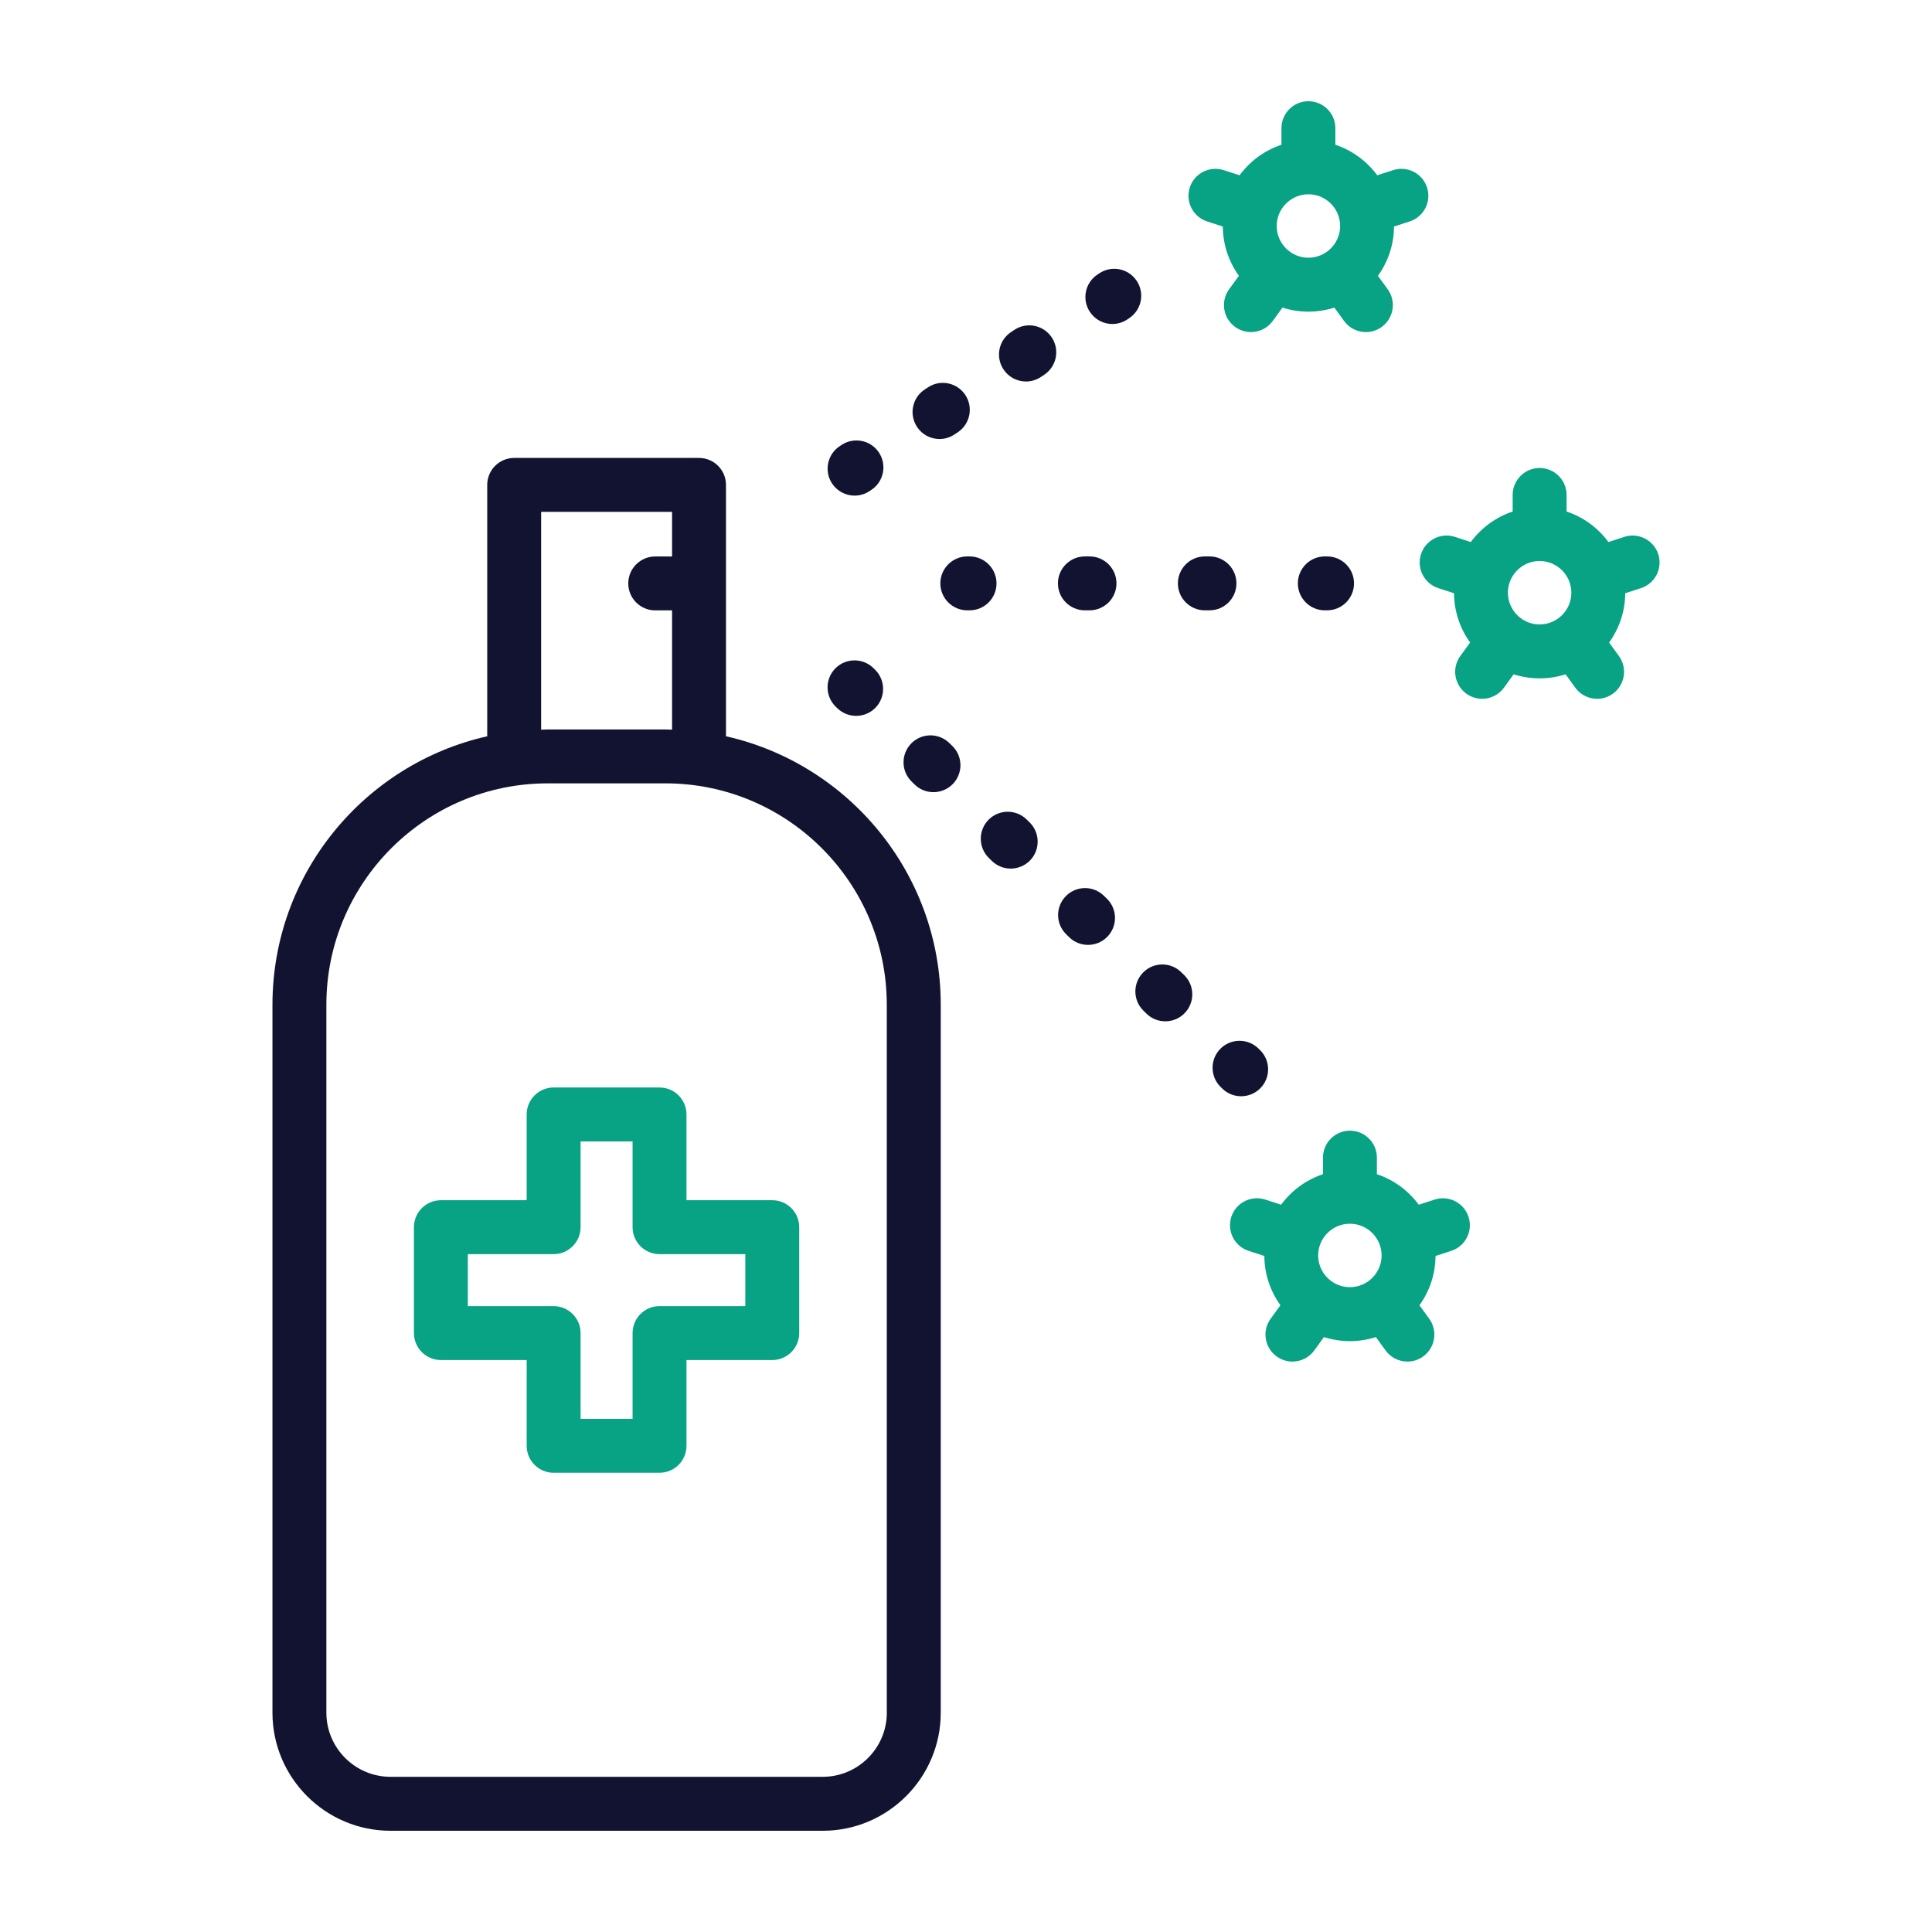 <?xml version="1.0" encoding="utf-8"?>
<!-- Generator: Adobe Illustrator 24.1.2, SVG Export Plug-In . SVG Version: 6.00 Build 0)  -->
<svg version="1.1" id="Warstwa_1" xmlns="http://www.w3.org/2000/svg" xmlns:xlink="http://www.w3.org/1999/xlink" x="0px" y="0px"
	 viewBox="0 0 430 430" style="enable-background:new 0 0 430 430;" xml:space="preserve">
<style type="text/css">
	.st0{fill:#121331;}
	.st1{fill:#08A284;}
	.st2{fill:none;stroke:#08A284;stroke-width:12;stroke-linecap:round;stroke-linejoin:round;stroke-miterlimit:10;}
	.st3{fill:none;stroke:#121331;stroke-width:12;stroke-linecap:round;stroke-linejoin:round;stroke-miterlimit:10;}
	.st4{fill:#08A688;}
	.st5{fill:#08A789;}
	.st6{fill:#08A88A;}
</style>
<g>
	<g>
		<path class="st0" d="M161.58,163.87v-55.95c0-3.31-2.69-6-6-6h-41.14c-3.31,0-6,2.69-6,6v55.95c-27.32,6.15-47.8,30.6-47.8,59.76
			v157.56c0,14.49,11.79,26.28,26.28,26.28h96.18c14.49,0,26.28-11.79,26.28-26.28V223.62C209.38,194.47,188.9,170.02,161.58,163.87
			z M120.44,113.92h29.14v9.93h-3.75c-3.31,0-6,2.69-6,6s2.69,6,6,6h3.75v26.55c-0.49-0.01-0.97-0.04-1.46-0.04H121.9
			c-0.49,0-0.97,0.03-1.46,0.04V113.92z M197.38,381.18c0,7.88-6.41,14.28-14.28,14.28H86.92c-7.88,0-14.28-6.41-14.28-14.28V223.62
			c0-27.17,22.1-49.27,49.26-49.27h26.21c27.16,0,49.26,22.1,49.26,49.27V381.18z"/>
		<path class="st0" d="M221.79,129.84c0-3.31-2.69-6-6-6h-0.5c-3.31,0-6,2.69-6,6s2.69,6,6,6h0.5
			C219.11,135.84,221.79,133.16,221.79,129.84z"/>
		<path class="st0" d="M242.49,123.84h-1.03c-3.31,0-6,2.69-6,6s2.69,6,6,6h1.03c3.31,0,6-2.69,6-6S245.81,123.84,242.49,123.84z"/>
		<path class="st0" d="M275.19,129.84c0-3.31-2.69-6-6-6h-1.03c-3.31,0-6,2.69-6,6s2.69,6,6,6h1.03
			C272.5,135.84,275.19,133.16,275.19,129.84z"/>
		<path class="st0" d="M295.36,123.84h-0.5c-3.31,0-6,2.69-6,6s2.69,6,6,6h0.5c3.31,0,6-2.69,6-6S298.68,123.84,295.36,123.84z"/>
		<path class="st0" d="M190.2,110.31c1.14,0,2.29-0.32,3.32-1l0.42-0.28c2.76-1.83,3.51-5.56,1.68-8.32
			c-1.83-2.76-5.56-3.51-8.32-1.68l-0.42,0.28c-2.76,1.83-3.51,5.56-1.68,8.32C186.36,109.36,188.26,110.31,190.2,110.31z"/>
		<path class="st0" d="M209.11,97.71c1.14,0,2.3-0.33,3.32-1.01l0.74-0.49c2.76-1.84,3.5-5.56,1.67-8.32
			c-1.84-2.76-5.56-3.51-8.32-1.67l-0.74,0.49c-2.76,1.84-3.5,5.56-1.67,8.32C205.27,96.78,207.17,97.71,209.11,97.71z"/>
		<path class="st0" d="M225.76,73.42l-0.74,0.49c-2.76,1.84-3.51,5.56-1.67,8.32c1.16,1.74,3.06,2.68,5,2.68
			c1.14,0,2.3-0.33,3.32-1.01l0.74-0.49c2.76-1.84,3.51-5.56,1.67-8.32C232.24,72.33,228.52,71.58,225.76,73.42z"/>
		<path class="st0" d="M252.99,62.5c-1.84-2.76-5.56-3.51-8.32-1.67l-0.42,0.28c-2.76,1.84-3.51,5.56-1.67,8.32
			c1.16,1.74,3.06,2.68,5,2.68c1.14,0,2.3-0.33,3.32-1.01l0.42-0.28C254.08,68.98,254.83,65.26,252.99,62.5z"/>
		<path class="st0" d="M194.41,148.71c-2.36-2.33-6.16-2.3-8.49,0.05c-2.33,2.36-2.3,6.16,0.05,8.49l0.36,0.35
			c1.17,1.15,2.69,1.73,4.22,1.73c1.55,0,3.1-0.6,4.27-1.78c2.33-2.36,2.3-6.16-0.05-8.49L194.41,148.71z"/>
		<path class="st0" d="M211.31,165.4c-2.36-2.33-6.16-2.31-8.48,0.05c-2.33,2.36-2.31,6.16,0.05,8.48l0.66,0.65
			c1.17,1.16,2.69,1.73,4.22,1.73c1.55,0,3.09-0.6,4.27-1.78c2.33-2.36,2.31-6.16-0.05-8.48L211.31,165.4z"/>
		<path class="st0" d="M228.51,182.4c-2.36-2.33-6.16-2.3-8.49,0.05c-2.33,2.36-2.3,6.16,0.05,8.49l0.66,0.65
			c1.17,1.15,2.69,1.73,4.22,1.73c1.55,0,3.1-0.6,4.27-1.78c2.33-2.36,2.3-6.16-0.05-8.49L228.51,182.4z"/>
		<path class="st0" d="M262.91,216.39c-2.35-2.33-6.15-2.31-8.48,0.05c-2.33,2.36-2.31,6.16,0.05,8.49l0.66,0.65
			c1.17,1.16,2.69,1.73,4.22,1.73c1.55,0,3.09-0.59,4.27-1.78c2.33-2.36,2.31-6.16-0.05-8.49L262.91,216.39z"/>
		<path class="st0" d="M245.71,199.39c-2.35-2.33-6.15-2.31-8.48,0.05c-2.33,2.36-2.31,6.15,0.05,8.48l0.66,0.65
			c1.17,1.16,2.69,1.73,4.22,1.73c1.55,0,3.09-0.59,4.27-1.78c2.33-2.36,2.31-6.15-0.05-8.48L245.71,199.39z"/>
		<path class="st0" d="M280.1,233.38c-2.36-2.33-6.16-2.31-8.49,0.05c-2.33,2.36-2.3,6.16,0.05,8.48l0.36,0.35
			c1.17,1.16,2.69,1.73,4.22,1.73c1.55,0,3.1-0.6,4.27-1.78c2.33-2.36,2.3-6.16-0.05-8.48L280.1,233.38z"/>
	</g>
	<g>
		<path class="st1" d="M171.88,267.13h-19.09v-19.09c0-3.31-2.69-6-6-6h-23.57c-3.31,0-6,2.69-6,6v19.09H98.13c-3.31,0-6,2.69-6,6
			v23.57c0,3.31,2.69,6,6,6h19.09v19.09c0,3.31,2.69,6,6,6h23.57c3.31,0,6-2.69,6-6V302.7h19.09c3.31,0,6-2.69,6-6v-23.57
			C177.88,269.81,175.19,267.13,171.88,267.13z M165.88,290.7h-19.09c-3.31,0-6,2.69-6,6v19.09h-11.57V296.7c0-3.31-2.69-6-6-6
			h-19.09v-11.57h19.09c3.31,0,6-2.69,6-6v-19.09h11.57v19.09c0,3.31,2.69,6,6,6h19.09V290.7z"/>
		<path class="st1" d="M369.07,123.34c-1.02-3.15-4.41-4.87-7.56-3.85l-3.52,1.15c-2.31-3.13-5.55-5.54-9.32-6.79v-3.69
			c0-3.31-2.69-6-6-6s-6,2.69-6,6v3.69c-3.77,1.25-7.01,3.66-9.32,6.79l-3.52-1.15c-3.15-1.03-6.54,0.7-7.56,3.85
			c-1.02,3.15,0.7,6.54,3.85,7.56l3.5,1.14c0.03,4.09,1.36,7.87,3.58,10.97l-2.18,2.99c-1.95,2.68-1.35,6.43,1.33,8.38
			c1.07,0.77,2.3,1.15,3.52,1.15c1.86,0,3.69-0.86,4.86-2.47l2.16-2.98c1.82,0.58,3.76,0.9,5.78,0.9s3.95-0.32,5.78-0.9l2.16,2.98
			c1.17,1.62,3,2.47,4.86,2.47c1.22,0,2.46-0.37,3.52-1.15c2.68-1.95,3.27-5.7,1.33-8.38l-2.18-2.99c2.23-3.1,3.56-6.88,3.58-10.97
			l3.5-1.14C368.37,129.88,370.1,126.49,369.07,123.34z M342.67,138.98c-3.89,0-7.06-3.17-7.06-7.06s3.17-7.06,7.06-7.06
			s7.06,3.17,7.06,7.06S346.56,138.98,342.67,138.98z"/>
		<path class="st1" d="M274.89,72.76c1.07,0.77,2.3,1.15,3.52,1.15c1.86,0,3.69-0.86,4.86-2.47l2.16-2.98
			c1.82,0.58,3.76,0.9,5.78,0.9s3.95-0.32,5.78-0.9l2.16,2.98c1.17,1.62,3,2.47,4.86,2.47c1.22,0,2.46-0.37,3.52-1.15
			c2.68-1.95,3.27-5.7,1.33-8.38l-2.18-2.99c2.23-3.1,3.56-6.88,3.58-10.97l3.5-1.14c3.15-1.02,4.88-4.41,3.85-7.56
			c-1.02-3.15-4.41-4.88-7.56-3.85l-3.52,1.14c-2.31-3.13-5.55-5.53-9.32-6.79v-3.69c0-3.31-2.69-6-6-6s-6,2.69-6,6v3.69
			c-3.77,1.25-7.01,3.66-9.32,6.79l-3.52-1.14c-3.15-1.02-6.54,0.7-7.56,3.85s0.7,6.54,3.85,7.56l3.5,1.14
			c0.03,4.09,1.36,7.87,3.58,10.97l-2.18,2.99C271.61,67.06,272.21,70.82,274.89,72.76z M291.21,43.24c3.89,0,7.06,3.17,7.06,7.06
			s-3.17,7.06-7.06,7.06s-7.06-3.17-7.06-7.06S287.32,43.24,291.21,43.24z"/>
		<path class="st1" d="M319.29,266.99l-3.52,1.14c-2.31-3.13-5.55-5.54-9.32-6.79v-3.69c0-3.31-2.69-6-6-6s-6,2.69-6,6v3.69
			c-3.77,1.25-7.01,3.66-9.32,6.79l-3.52-1.14c-3.15-1.03-6.54,0.7-7.56,3.85c-1.02,3.15,0.7,6.54,3.85,7.56l3.5,1.14
			c0.03,4.09,1.36,7.87,3.58,10.97l-2.18,3c-1.95,2.68-1.35,6.43,1.33,8.38c1.06,0.77,2.3,1.15,3.52,1.15
			c1.86,0,3.69-0.86,4.86-2.47l2.16-2.98c1.82,0.58,3.76,0.9,5.78,0.9c2.01,0,3.95-0.32,5.78-0.9l2.16,2.98
			c1.17,1.62,3,2.47,4.86,2.47c1.22,0,2.46-0.37,3.52-1.15c2.68-1.95,3.27-5.7,1.33-8.38l-2.18-3c2.23-3.1,3.56-6.88,3.58-10.97
			l3.5-1.14c3.15-1.02,4.88-4.41,3.85-7.56C325.83,267.69,322.44,265.97,319.29,266.99z M300.44,286.48c-3.89,0-7.06-3.17-7.06-7.06
			s3.17-7.06,7.06-7.06c3.89,0,7.06,3.17,7.06,7.06S304.34,286.48,300.44,286.48z"/>
	</g>
</g>
</svg>

